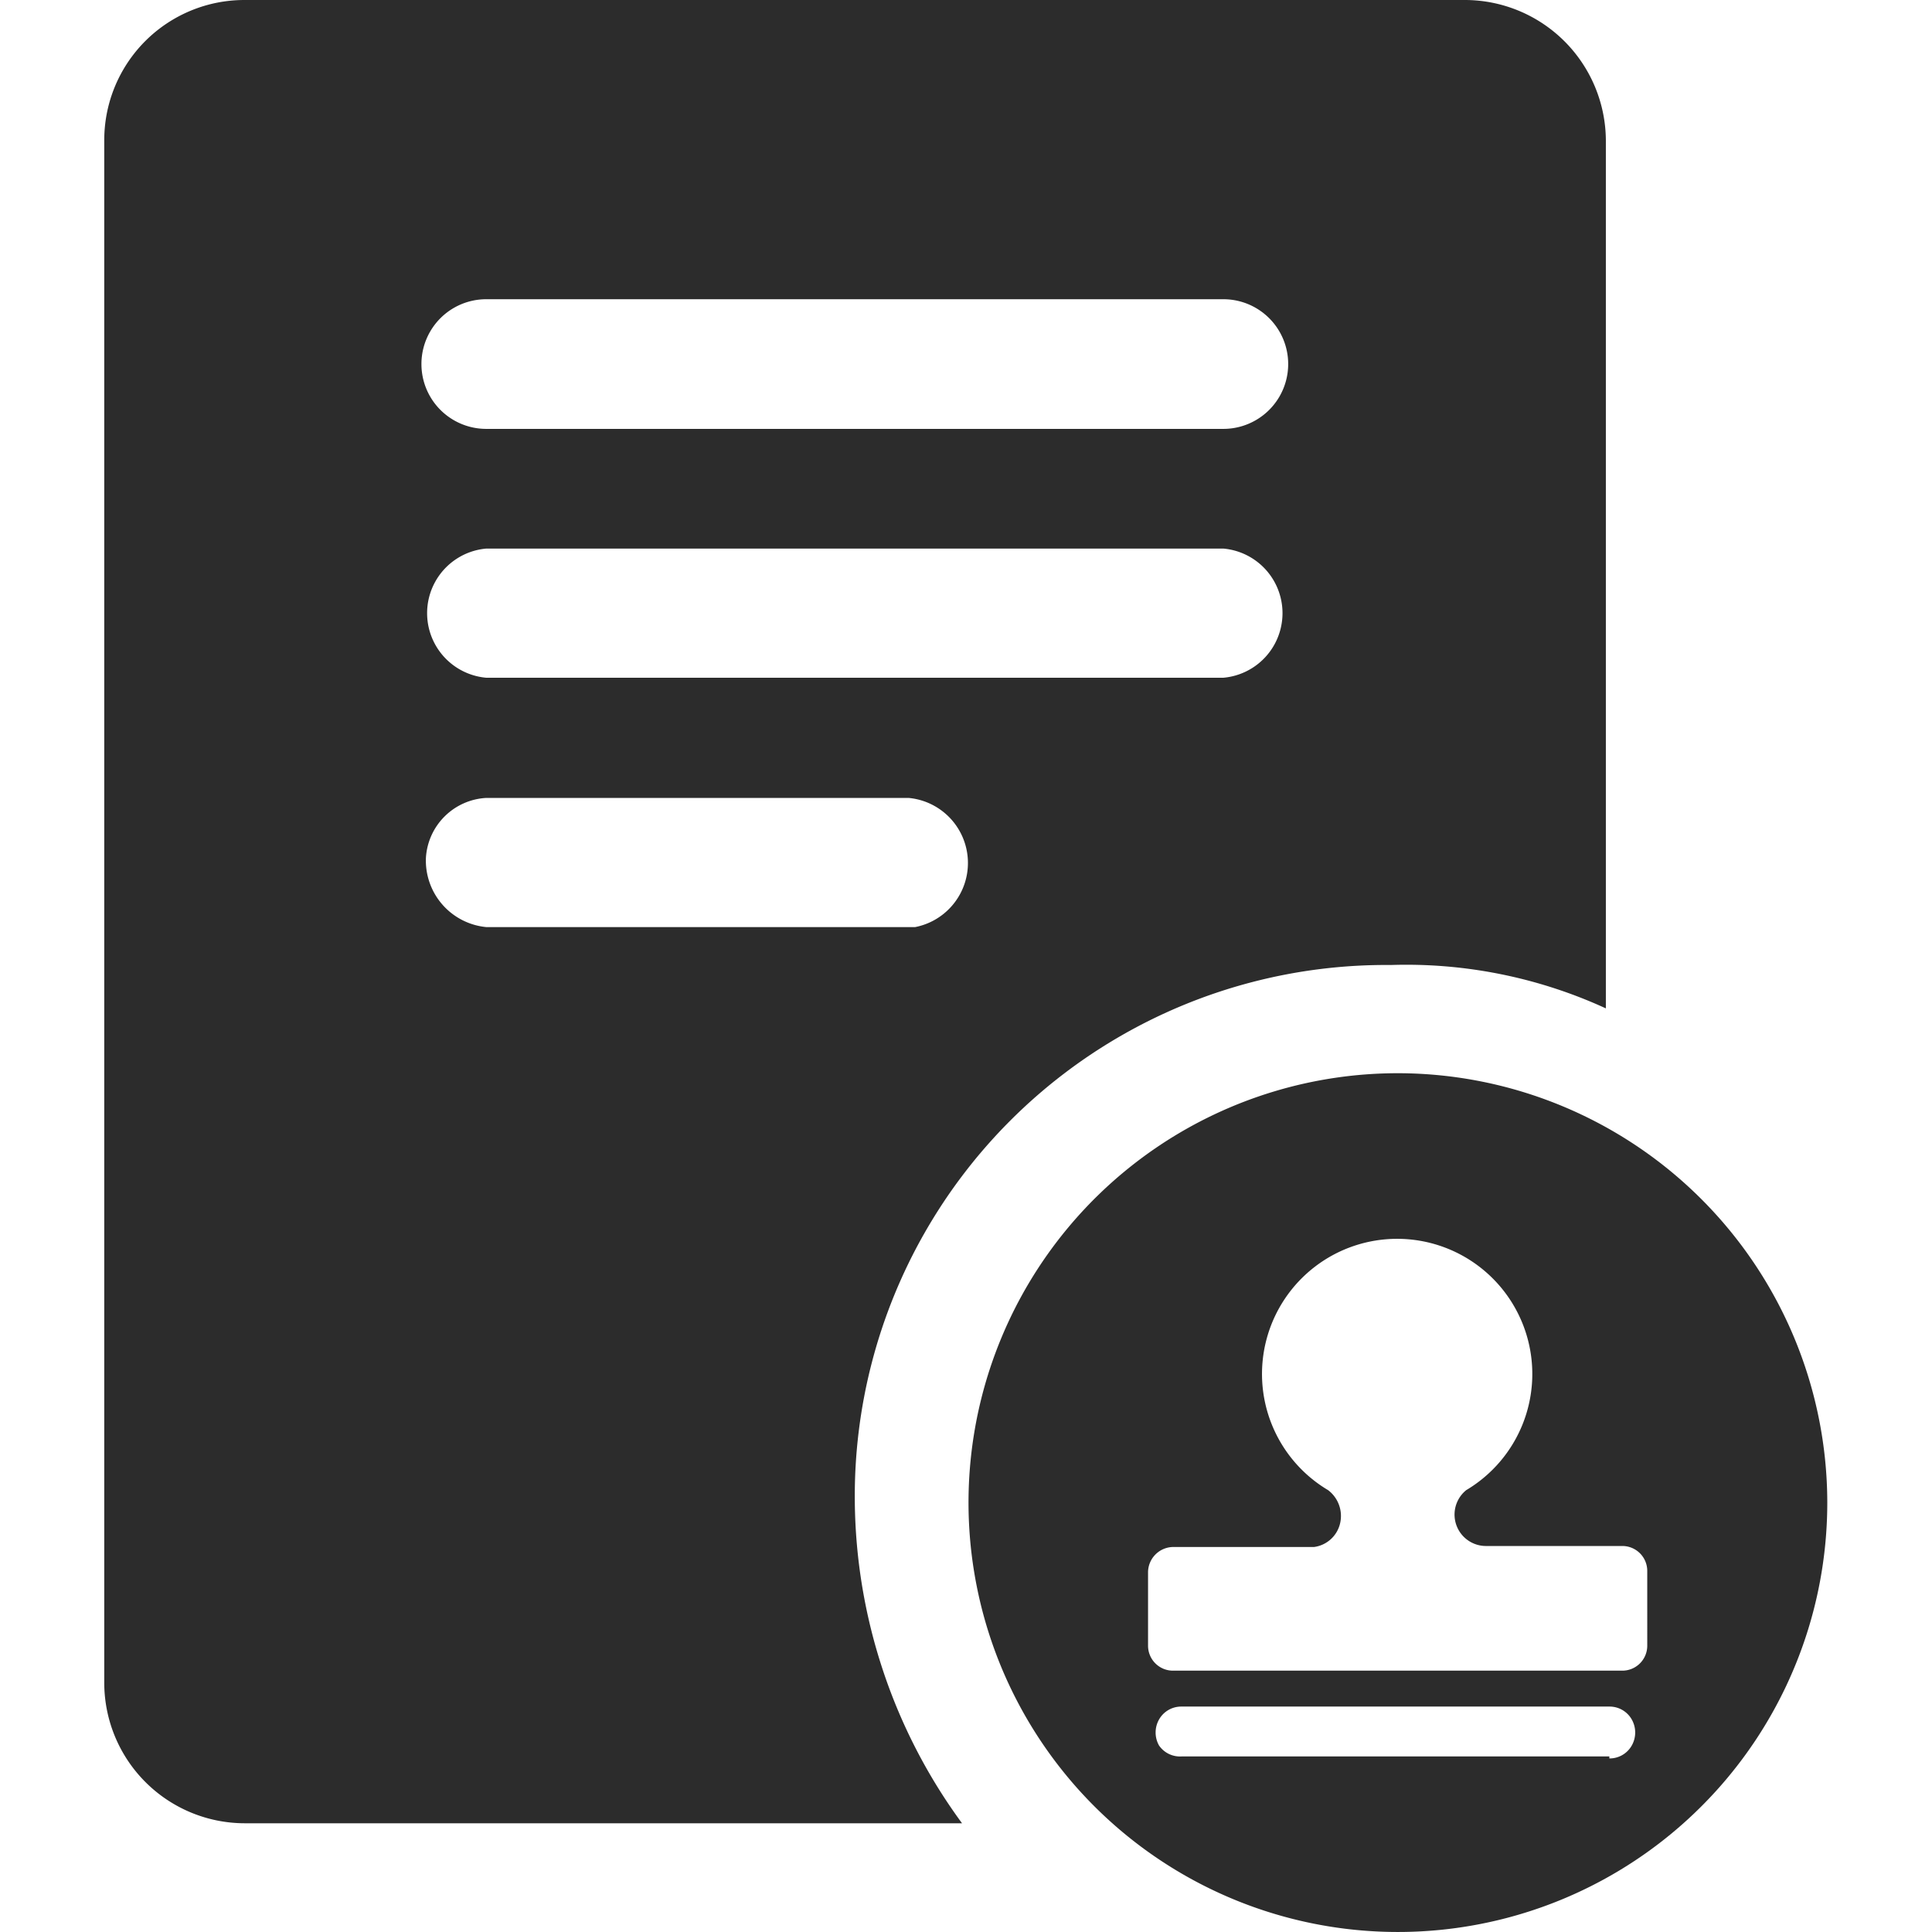 <?xml version="1.0" standalone="no"?><!DOCTYPE svg PUBLIC "-//W3C//DTD SVG 1.1//EN" "http://www.w3.org/Graphics/SVG/1.1/DTD/svg11.dtd"><svg class="icon" width="200px" height="200.00px" viewBox="0 0 1024 1024" version="1.1" xmlns="http://www.w3.org/2000/svg"><path d="M741.181 568.826a227.583 227.583 0 1 0 227.319 227.319 227.848 227.848 0 0 0-227.319-227.319z m111.809 362.125H626.199a13.481 13.481 0 0 1-11.895-5.815 14.009 14.009 0 0 1 0-13.745 13.481 13.481 0 0 1 11.895-6.872h226.79a13.481 13.481 0 0 1 11.895 6.872 14.009 14.009 0 0 1 0 13.745 13.481 13.481 0 0 1-11.895 6.872z m20.089-58.68a13.216 13.216 0 0 1-13.216 13.216h-237.892a13.216 13.216 0 0 1-13.481-13.216v-39.12a13.481 13.481 0 0 1 13.481-13.216h74.54a16.388 16.388 0 0 0 13.745-12.423 17.181 17.181 0 0 0-6.344-17.71 71.632 71.632 0 1 1 73.218 0 16.652 16.652 0 0 0 10.837 29.604h71.896a13.216 13.216 0 0 1 13.216 13.216z m0 0" fill="#2c2c2c" /><path d="M737.216 511.468a253.487 253.487 0 0 1 113.924 22.996V74.275A74.804 74.804 0 0 0 776.6 0H129.534A74.275 74.275 0 0 0 55.258 74.275v817.82a74.54 74.54 0 0 0 74.275 74.275H509.897a292.607 292.607 0 0 1-56.83-170.489A281.506 281.506 0 0 1 737.216 511.468zM257.731 158.595h390.672a34.362 34.362 0 0 1 0 68.724H257.731a34.362 34.362 0 0 1 0-68.724z m0 132.162h390.672a34.362 34.362 0 0 1 0 68.46H257.731a34.362 34.362 0 0 1 0-68.46z m-31.983 163.881A33.834 33.834 0 0 1 257.731 422.919h223.883a34.627 34.627 0 0 1 3.436 68.46h-227.319a35.419 35.419 0 0 1-31.983-36.741z m0 0" fill="#2c2c2c" /></svg>